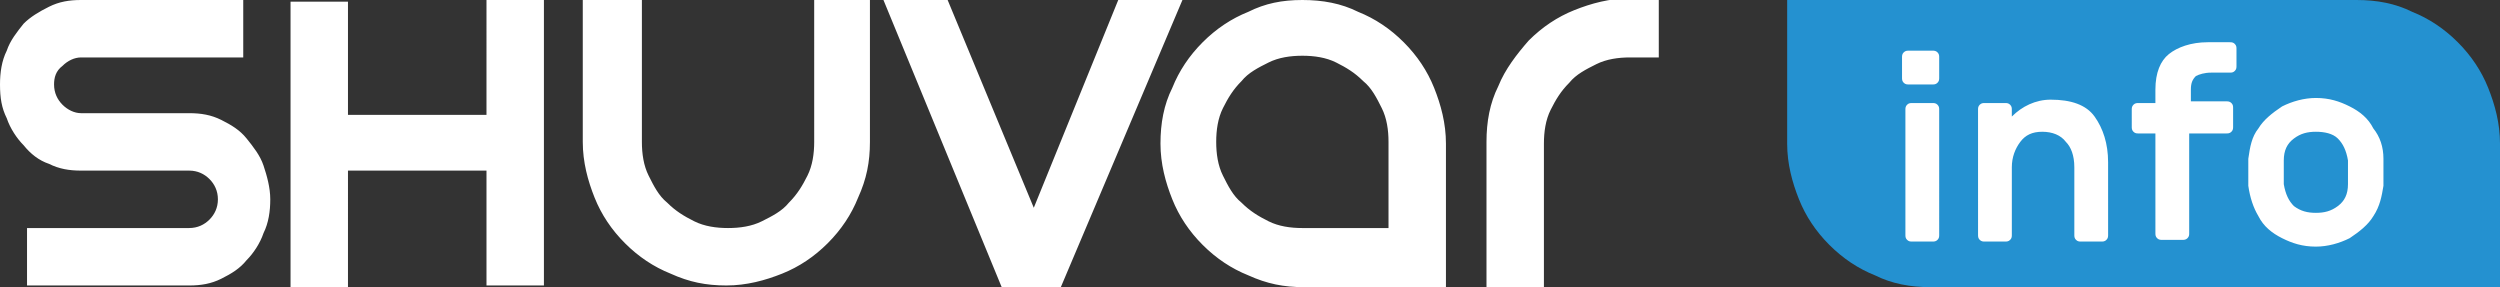 <?xml version="1.0" encoding="utf-8"?>
<!-- Generator: Adobe Illustrator 18.1.1, SVG Export Plug-In . SVG Version: 6.00 Build 0)  -->
<svg version="1.1" id="Layer_1" xmlns="http://www.w3.org/2000/svg" xmlns:xlink="http://www.w3.org/1999/xlink" x="0px" y="0px"
	 width="148px" height="17px" viewBox="0 0 148 17" enable-background="new 0 0 148 17" xml:space="preserve">
<rect x="0" y="0" width="148" height="17" fill="#333333" stroke="none"/>
<g>
	<path fill-rule="evenodd" clip-rule="evenodd" fill="#FFFFFF" d="M77.1,0c1.2,0,2.3,0.2,3.3,0.7c1,0.4,1.9,1,2.7,1.8
		c0.8,0.8,1.4,1.7,1.8,2.7c0.4,1,0.7,2.1,0.7,3.3v8.5h-8.4c-1.2,0-2.2-0.2-3.3-0.7c-1-0.4-1.9-1-2.7-1.8c-0.8-0.8-1.4-1.7-1.8-2.7
		c-0.4-1-0.7-2.1-0.7-3.3c0-1.2,0.2-2.3,0.7-3.3c0.4-1,1-1.9,1.8-2.7c0.8-0.8,1.7-1.4,2.7-1.8C74.9,0.2,75.9,0,77.1,0L77.1,0z
		 M20.6,17h-3.4V0.1h3.4v6.7h8.2V0h3.4c0,5.5,0,11.3,0,16.9h-3.4v-6.8h-8.2V17L20.6,17z M98.2,0v3.4h-1.7c-0.7,0-1.4,0.1-2,0.4
		c-0.6,0.3-1.2,0.6-1.6,1.1c-0.5,0.5-0.8,1-1.1,1.6c-0.3,0.6-0.4,1.3-0.4,2v8.5H88V8.4c0-1.2,0.2-2.3,0.7-3.3c0.4-1,1.1-1.9,1.8-2.7
		c0.8-0.8,1.7-1.4,2.7-1.8c1-0.4,2.1-0.7,3.3-0.7H98.2L98.2,0z M70,0h-3.8l-5,12.3L56.1,0h-3.8l7,17h3.5L70,0L70,0z M51.5,0v8.4
		c0,1.2-0.2,2.2-0.7,3.3c-0.4,1-1,1.9-1.8,2.7c-0.8,0.8-1.7,1.4-2.7,1.8c-1,0.4-2.1,0.7-3.3,0.7c-1.2,0-2.2-0.2-3.3-0.7
		c-1-0.4-1.9-1-2.7-1.8c-0.8-0.8-1.4-1.7-1.8-2.7c-0.4-1-0.7-2.1-0.7-3.3V0H38v8.4c0,0.7,0.1,1.4,0.4,2c0.3,0.6,0.6,1.2,1.1,1.6
		c0.5,0.5,1,0.8,1.6,1.1c0.6,0.3,1.3,0.4,2,0.4c0.7,0,1.4-0.1,2-0.4c0.6-0.3,1.2-0.6,1.6-1.1c0.5-0.5,0.8-1,1.1-1.6
		c0.3-0.6,0.4-1.3,0.4-2V0H51.5L51.5,0z M14.4,0v3.4H4.8c-0.4,0-0.8,0.2-1.1,0.5C3.3,4.2,3.2,4.6,3.2,5c0,0.5,0.2,0.9,0.5,1.2
		c0.3,0.3,0.7,0.5,1.1,0.5h6.4c0.7,0,1.3,0.1,1.9,0.4c0.6,0.3,1.1,0.6,1.5,1.1c0.4,0.5,0.8,1,1,1.6c0.2,0.6,0.4,1.3,0.4,2
		c0,0.7-0.1,1.4-0.4,2c-0.2,0.6-0.6,1.2-1,1.6c-0.4,0.5-0.9,0.8-1.5,1.1c-0.6,0.3-1.2,0.4-1.9,0.4H1.6v-3.4h9.6
		c0.5,0,0.9-0.2,1.2-0.5c0.3-0.3,0.5-0.7,0.5-1.2c0-0.5-0.2-0.9-0.5-1.2c-0.3-0.3-0.7-0.5-1.2-0.5H4.8c-0.7,0-1.3-0.1-1.9-0.4
		C2.3,9.5,1.8,9.1,1.4,8.6C1,8.2,0.6,7.6,0.4,7C0.1,6.4,0,5.8,0,5c0-0.7,0.1-1.4,0.4-2c0.2-0.6,0.6-1.1,1-1.6C1.8,1,2.3,0.7,2.9,0.4
		C3.5,0.1,4.1,0,4.8,0H14.4L14.4,0z M82.2,13.6V8.4c0-0.7-0.1-1.4-0.4-2c-0.3-0.6-0.6-1.2-1.1-1.6c-0.5-0.5-1-0.8-1.6-1.1
		c-0.6-0.3-1.3-0.4-2-0.4c-0.7,0-1.4,0.1-2,0.4c-0.6,0.3-1.2,0.6-1.6,1.1c-0.5,0.5-0.8,1-1.1,1.6c-0.3,0.6-0.4,1.3-0.4,2
		c0,0.7,0.1,1.4,0.4,2c0.3,0.6,0.6,1.2,1.1,1.6c0.5,0.5,1,0.8,1.6,1.1c0.6,0.3,1.3,0.4,2,0.4H82.2z"/>
	<path fill-rule="evenodd" clip-rule="evenodd" fill="#2491D0" d="M109.2,0l28.6,0h1.7c1.2,0,2.3,0.2,3.3,0.7c1,0.4,1.9,1,2.7,1.8
		c0.8,0.8,1.4,1.7,1.8,2.7c0.4,1,0.7,2.1,0.7,3.3V17l-3.4,0L116,17h-1.7c-1.2,0-2.3-0.2-3.3-0.7c-1-0.4-1.9-1-2.7-1.8
		c-0.8-0.8-1.4-1.7-1.8-2.7c-0.4-1-0.7-2.1-0.7-3.3V0H109.2z"/>
	<path fill-rule="evenodd" clip-rule="evenodd" fill="#FFFFFF" d="M114.4,3c0.1,0,0.2,0,0.3,0.1c0.1,0.1,0.1,0.2,0.1,0.3v1.2
		c0,0.1,0,0.2-0.1,0.3c-0.1,0.1-0.2,0.1-0.3,0.1h-1.4c-0.1,0-0.2,0-0.3-0.1c-0.1-0.1-0.1-0.2-0.1-0.3V3.4c0-0.1,0-0.2,0.1-0.3
		c0.1-0.1,0.2-0.1,0.3-0.1H114.4L114.4,3z M114.8,13.9c0,0.1,0,0.2-0.1,0.3c-0.1,0.1-0.2,0.1-0.3,0.1h-1.2c-0.1,0-0.2,0-0.3-0.1
		c-0.1-0.1-0.1-0.2-0.1-0.3V6.5c0-0.1,0-0.2,0.1-0.3c0.1-0.1,0.2-0.1,0.3-0.1h1.2c0.1,0,0.2,0,0.3,0.1c0.1,0.1,0.1,0.2,0.1,0.3V13.9
		L114.8,13.9z M124.8,13.9c0,0.1,0,0.2-0.1,0.3c-0.1,0.1-0.2,0.1-0.3,0.1h-1.2c-0.1,0-0.2,0-0.3-0.1c-0.1-0.1-0.1-0.2-0.1-0.3v-4
		c0-0.7-0.2-1.2-0.5-1.5c-0.3-0.4-0.8-0.6-1.4-0.6c-0.6,0-1,0.2-1.3,0.6c-0.3,0.4-0.5,0.9-0.5,1.5v4c0,0.1,0,0.2-0.1,0.3
		c-0.1,0.1-0.2,0.1-0.3,0.1h-1.2c-0.1,0-0.2,0-0.3-0.1c-0.1-0.1-0.1-0.2-0.1-0.3V6.5c0-0.1,0-0.2,0.1-0.3c0.1-0.1,0.2-0.1,0.3-0.1
		h1.2c0.1,0,0.2,0,0.3,0.1c0.1,0.1,0.1,0.2,0.1,0.3v0.4c0.6-0.6,1.4-1,2.3-1c1.2,0,2.1,0.3,2.6,1c0.5,0.7,0.8,1.6,0.8,2.7V13.9
		L124.8,13.9z M131.8,6c0.1,0,0.2,0,0.3,0.1c0.1,0.1,0.1,0.2,0.1,0.3v1.1c0,0.1,0,0.2-0.1,0.3c-0.1,0.1-0.2,0.1-0.3,0.1h-2.2v5.9
		c0,0.1,0,0.2-0.1,0.3c-0.1,0.1-0.2,0.1-0.3,0.1H128c-0.1,0-0.2,0-0.3-0.1c-0.1-0.1-0.1-0.2-0.1-0.3V7.9h-1c-0.1,0-0.2,0-0.3-0.1
		c-0.1-0.1-0.1-0.2-0.1-0.3V6.5c0-0.1,0-0.2,0.1-0.3c0.1-0.1,0.2-0.1,0.3-0.1h1V5.3c0-1,0.3-1.7,0.8-2.1c0.5-0.4,1.3-0.7,2.3-0.7
		h1.3c0.1,0,0.2,0,0.3,0.1c0.1,0.1,0.1,0.2,0.1,0.3v1c0,0.1,0,0.2-0.1,0.3c-0.1,0.1-0.2,0.1-0.3,0.1h-1.1c-0.4,0-0.7,0.1-0.9,0.2
		c-0.2,0.2-0.3,0.4-0.3,0.8V6H131.8L131.8,6z M141.1,9.4c0,0.3,0,0.5,0,0.8c0,0.3,0,0.5,0,0.8c-0.1,0.6-0.2,1.2-0.6,1.8
		c-0.3,0.5-0.8,0.9-1.4,1.3c-0.6,0.3-1.3,0.5-2,0.5c-0.8,0-1.4-0.2-2-0.5c-0.6-0.3-1.1-0.7-1.4-1.3c-0.3-0.5-0.5-1.1-0.6-1.8
		c0-0.1,0-0.4,0-0.8c0-0.4,0-0.7,0-0.8c0.1-0.7,0.2-1.3,0.6-1.8c0.3-0.5,0.8-0.9,1.4-1.3c0.6-0.3,1.3-0.5,2-0.5c0.8,0,1.4,0.2,2,0.5
		c0.6,0.3,1.1,0.7,1.4,1.3C140.9,8.1,141.1,8.7,141.1,9.4L141.1,9.4z M137.1,7.8c-0.5,0-0.9,0.1-1.3,0.4c-0.4,0.3-0.6,0.7-0.6,1.3
		c0,0.1,0,0.3,0,0.7c0,0.4,0,0.6,0,0.7c0.1,0.6,0.3,1,0.6,1.3c0.4,0.3,0.8,0.4,1.3,0.4c0.5,0,0.9-0.1,1.3-0.4
		c0.4-0.3,0.6-0.7,0.6-1.3c0-0.2,0-0.5,0-0.7c0-0.3,0-0.5,0-0.7c-0.1-0.6-0.3-1-0.6-1.3C138.1,7.9,137.6,7.8,137.1,7.8z"/>
</g>
</svg>
